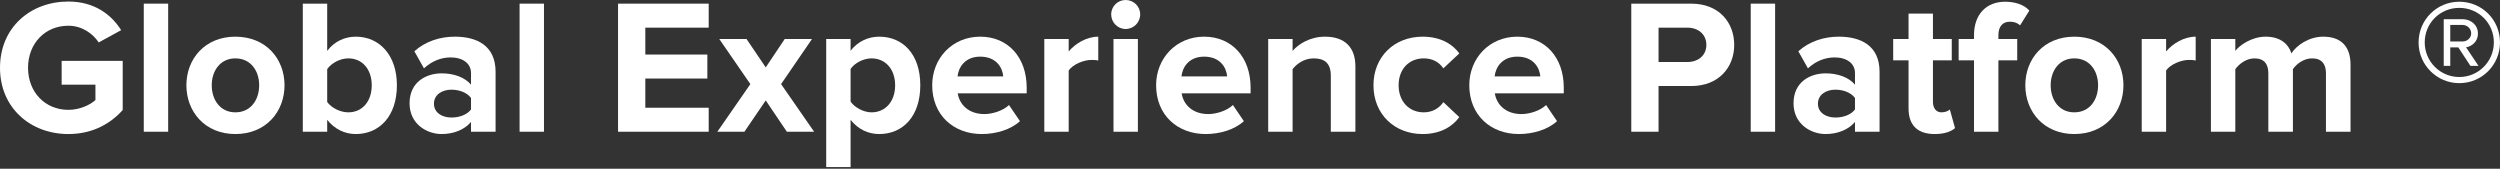 <svg width="400" height="27" viewBox="0 0 400 27" fill="none" xmlns="http://www.w3.org/2000/svg">
<rect x="0" y="0" width="400" height="27" fill="#333333" stroke="none"/>
<path d="M10.938 21.446C4.916 21.446 0 17.298 0 10.846C0 4.363 4.916 0.246 10.938 0.246C15.178 0.246 17.851 2.397 19.387 4.824L15.793 6.79C14.84 5.346 13.089 4.117 10.938 4.117C7.19 4.117 4.486 6.975 4.486 10.846C4.486 14.717 7.19 17.575 10.938 17.575C12.751 17.575 14.441 16.776 15.27 16.008V13.55H9.863V9.74H19.633V17.605C17.544 19.941 14.625 21.446 10.938 21.446Z" fill="white"/>
<path d="M26.907 21.077H23.005V0.584H26.907V21.077Z" fill="white"/>
<path d="M37.658 21.446C32.773 21.446 29.823 17.851 29.823 13.642C29.823 9.433 32.773 5.868 37.658 5.868C42.574 5.868 45.524 9.433 45.524 13.642C45.524 17.851 42.574 21.446 37.658 21.446ZM37.658 17.974C40.116 17.974 41.468 15.977 41.468 13.642C41.468 11.338 40.116 9.34 37.658 9.34C35.231 9.34 33.879 11.338 33.879 13.642C33.879 15.977 35.231 17.974 37.658 17.974Z" fill="white"/>
<path d="M52.351 16.315C53.027 17.267 54.44 17.974 55.73 17.974C57.973 17.974 59.479 16.223 59.479 13.642C59.479 11.092 57.973 9.34 55.73 9.34C54.44 9.34 53.027 10.078 52.351 11.061V16.315ZM52.351 21.077H48.449V0.584H52.351V8.142C53.518 6.606 55.177 5.868 56.929 5.868C60.708 5.868 63.504 8.818 63.504 13.642C63.504 18.619 60.677 21.446 56.929 21.446C55.147 21.446 53.518 20.647 52.351 19.172V21.077Z" fill="white"/>
<path d="M79.294 21.077H75.362V19.51C74.348 20.739 72.597 21.446 70.661 21.446C68.295 21.446 65.53 19.848 65.53 16.53C65.53 13.027 68.295 11.737 70.661 11.737C72.658 11.737 74.379 12.382 75.362 13.55V11.675C75.362 10.17 74.071 9.187 72.105 9.187C70.538 9.187 69.063 9.801 67.834 10.938L66.298 8.204C68.111 6.575 70.446 5.868 72.781 5.868C76.191 5.868 79.294 7.22 79.294 11.491V21.077ZM72.228 18.804C73.487 18.804 74.716 18.373 75.362 17.513V15.67C74.716 14.809 73.487 14.348 72.228 14.348C70.692 14.348 69.432 15.178 69.432 16.591C69.432 18.005 70.692 18.804 72.228 18.804Z" fill="white"/>
<path d="M87.036 21.077H83.134V0.584H87.036V21.077Z" fill="white"/>
<path d="M113.391 21.077H98.889V0.584H113.391V4.424H103.252V8.726H113.176V12.566H103.252V17.237H113.391V21.077Z" fill="white"/>
<path d="M130.259 21.077H125.896L122.517 16.069L119.106 21.077H114.774L120.059 13.457L115.081 6.237H119.444L122.517 10.784L125.558 6.237H129.921L124.975 13.457L130.259 21.077Z" fill="white"/>
<path d="M140.672 21.446C138.921 21.446 137.323 20.709 136.094 19.172V26.731H132.192V6.237H136.094V8.111C137.231 6.667 138.859 5.868 140.672 5.868C144.482 5.868 147.247 8.695 147.247 13.642C147.247 18.589 144.482 21.446 140.672 21.446ZM139.443 17.974C141.686 17.974 143.222 16.223 143.222 13.642C143.222 11.092 141.686 9.34 139.443 9.34C138.183 9.34 136.77 10.047 136.094 11.03V16.253C136.739 17.206 138.183 17.974 139.443 17.974Z" fill="white"/>
<path d="M157.079 21.446C152.563 21.446 149.152 18.404 149.152 13.642C149.152 9.34 152.348 5.868 156.834 5.868C161.289 5.868 164.269 9.187 164.269 14.011V14.932H153.239C153.515 16.745 154.99 18.251 157.51 18.251C158.769 18.251 160.49 17.728 161.442 16.806L163.194 19.387C161.719 20.739 159.384 21.446 157.079 21.446ZM160.521 12.229C160.398 10.815 159.415 9.064 156.834 9.064C154.406 9.064 153.362 10.754 153.208 12.229H160.521Z" fill="white"/>
<path d="M170.99 21.077H167.088V6.237H170.99V8.234C172.065 6.944 173.878 5.868 175.721 5.868V9.678C175.445 9.617 175.107 9.586 174.646 9.586C173.355 9.586 171.635 10.324 170.99 11.276V21.077Z" fill="white"/>
<path d="M180.095 4.639C178.835 4.639 177.791 3.595 177.791 2.304C177.791 1.014 178.835 0 180.095 0C181.386 0 182.43 1.014 182.43 2.304C182.43 3.595 181.386 4.639 180.095 4.639ZM182.061 21.077H178.159V6.237H182.061V21.077Z" fill="white"/>
<path d="M192.905 21.446C188.389 21.446 184.978 18.404 184.978 13.642C184.978 9.34 188.174 5.868 192.659 5.868C197.115 5.868 200.095 9.187 200.095 14.011V14.932H189.065C189.341 16.745 190.816 18.251 193.335 18.251C194.595 18.251 196.316 17.728 197.268 16.806L199.019 19.387C197.545 20.739 195.21 21.446 192.905 21.446ZM196.346 12.229C196.223 10.815 195.24 9.064 192.659 9.064C190.232 9.064 189.187 10.754 189.034 12.229H196.346Z" fill="white"/>
<path d="M216.862 21.077H212.93V12.106C212.93 10.047 211.854 9.34 210.195 9.34C208.659 9.34 207.491 10.201 206.815 11.061V21.077H202.913V6.237H206.815V8.142C207.768 7.036 209.611 5.868 212.008 5.868C215.296 5.868 216.862 7.712 216.862 10.6V21.077Z" fill="white"/>
<path d="M227.619 21.446C223.072 21.446 219.754 18.22 219.754 13.642C219.754 9.095 223.072 5.868 227.619 5.868C230.661 5.868 232.505 7.19 233.488 8.542L230.938 10.938C230.231 9.893 229.156 9.34 227.804 9.34C225.438 9.34 223.779 11.061 223.779 13.642C223.779 16.223 225.438 17.974 227.804 17.974C229.156 17.974 230.231 17.36 230.938 16.346L233.488 18.742C232.505 20.094 230.661 21.446 227.619 21.446Z" fill="white"/>
<path d="M243.013 21.446C238.497 21.446 235.086 18.404 235.086 13.642C235.086 9.34 238.282 5.868 242.767 5.868C247.223 5.868 250.203 9.187 250.203 14.011V14.932H239.173C239.449 16.745 240.924 18.251 243.443 18.251C244.703 18.251 246.424 17.728 247.376 16.806L249.127 19.387C247.653 20.739 245.318 21.446 243.013 21.446ZM246.454 12.229C246.331 10.815 245.348 9.064 242.767 9.064C240.34 9.064 239.296 10.754 239.142 12.229H246.454Z" fill="white"/>
<path d="M265.368 21.077H261.005V0.584H270.591C275.046 0.584 277.473 3.595 277.473 7.19C277.473 10.754 275.015 13.765 270.591 13.765H265.368V21.077ZM269.976 9.924C271.697 9.924 273.018 8.88 273.018 7.19C273.018 5.469 271.697 4.424 269.976 4.424H265.368V9.924H269.976Z" fill="white"/>
<path d="M284.018 21.077H280.116V0.584H284.018V21.077Z" fill="white"/>
<path d="M300.73 21.077H296.797V19.51C295.783 20.739 294.032 21.446 292.096 21.446C289.73 21.446 286.965 19.848 286.965 16.53C286.965 13.027 289.73 11.737 292.096 11.737C294.093 11.737 295.814 12.382 296.797 13.55V11.675C296.797 10.17 295.507 9.187 293.54 9.187C291.973 9.187 290.499 9.801 289.27 10.938L287.733 8.204C289.546 6.575 291.881 5.868 294.216 5.868C297.627 5.868 300.73 7.22 300.73 11.491V21.077ZM293.663 18.804C294.923 18.804 296.152 18.373 296.797 17.513V15.67C296.152 14.809 294.923 14.348 293.663 14.348C292.127 14.348 290.867 15.178 290.867 16.591C290.867 18.005 292.127 18.804 293.663 18.804Z" fill="white"/>
<path d="M309.547 21.446C306.813 21.446 305.368 20.033 305.368 17.36V9.648H302.91V6.237H305.368V2.181H309.271V6.237H312.282V9.648H309.271V16.315C309.271 17.267 309.762 17.974 310.622 17.974C311.206 17.974 311.759 17.759 311.974 17.513L312.804 20.494C312.22 21.016 311.176 21.446 309.547 21.446Z" fill="white"/>
<path d="M319.744 21.077H315.842V9.648H313.384V6.237H315.842V5.623C315.842 2.274 317.839 0.277 320.82 0.277C322.264 0.277 323.8 0.676 324.691 1.69L323.216 4.056C322.817 3.687 322.295 3.472 321.588 3.472C320.482 3.472 319.744 4.179 319.744 5.623V6.237H322.755V9.648H319.744V21.077Z" fill="white"/>
<path d="M331.885 21.446C327 21.446 324.05 17.851 324.05 13.642C324.05 9.433 327 5.868 331.885 5.868C336.801 5.868 339.751 9.433 339.751 13.642C339.751 17.851 336.801 21.446 331.885 21.446ZM331.885 17.974C334.343 17.974 335.695 15.977 335.695 13.642C335.695 11.338 334.343 9.34 331.885 9.34C329.458 9.34 328.106 11.338 328.106 13.642C328.106 15.977 329.458 17.974 331.885 17.974Z" fill="white"/>
<path d="M346.578 21.077H342.676V6.237H346.578V8.234C347.653 6.944 349.466 5.868 351.309 5.868V9.678C351.033 9.617 350.695 9.586 350.234 9.586C348.944 9.586 347.223 10.324 346.578 11.276V21.077Z" fill="white"/>
<path d="M376.085 21.077H372.152V11.706C372.152 10.324 371.537 9.34 369.94 9.34C368.557 9.34 367.42 10.262 366.867 11.061V21.077H362.934V11.706C362.934 10.324 362.32 9.34 360.722 9.34C359.37 9.34 358.233 10.262 357.65 11.061V21.077H353.747V6.237H357.65V8.142C358.295 7.282 360.23 5.868 362.504 5.868C364.686 5.868 366.099 6.882 366.621 8.542C367.482 7.22 369.448 5.868 371.722 5.868C374.456 5.868 376.085 7.313 376.085 10.354V21.077Z" fill="white"/>
<path d="M400 6.79C400 10.385 397.112 13.304 393.486 13.304C389.892 13.304 386.973 10.385 386.973 6.79C386.973 3.165 389.892 0.277 393.486 0.277C397.112 0.277 400 3.165 400 6.79ZM399.017 6.79C399.017 3.687 396.559 1.26 393.486 1.26C390.414 1.26 387.956 3.687 387.956 6.79C387.956 9.832 390.414 12.321 393.486 12.321C396.559 12.321 399.017 9.832 399.017 6.79ZM396.559 10.539H395.268L393.333 7.589H392.042V10.539H390.998V3.072H394.039C395.299 3.072 396.467 3.964 396.467 5.346C396.467 7.005 394.992 7.558 394.562 7.558L396.559 10.539ZM395.391 5.346C395.391 4.517 394.685 3.994 394.039 3.994H392.042V6.637H394.039C394.685 6.637 395.391 6.114 395.391 5.346Z" fill="white"/>
</svg>
